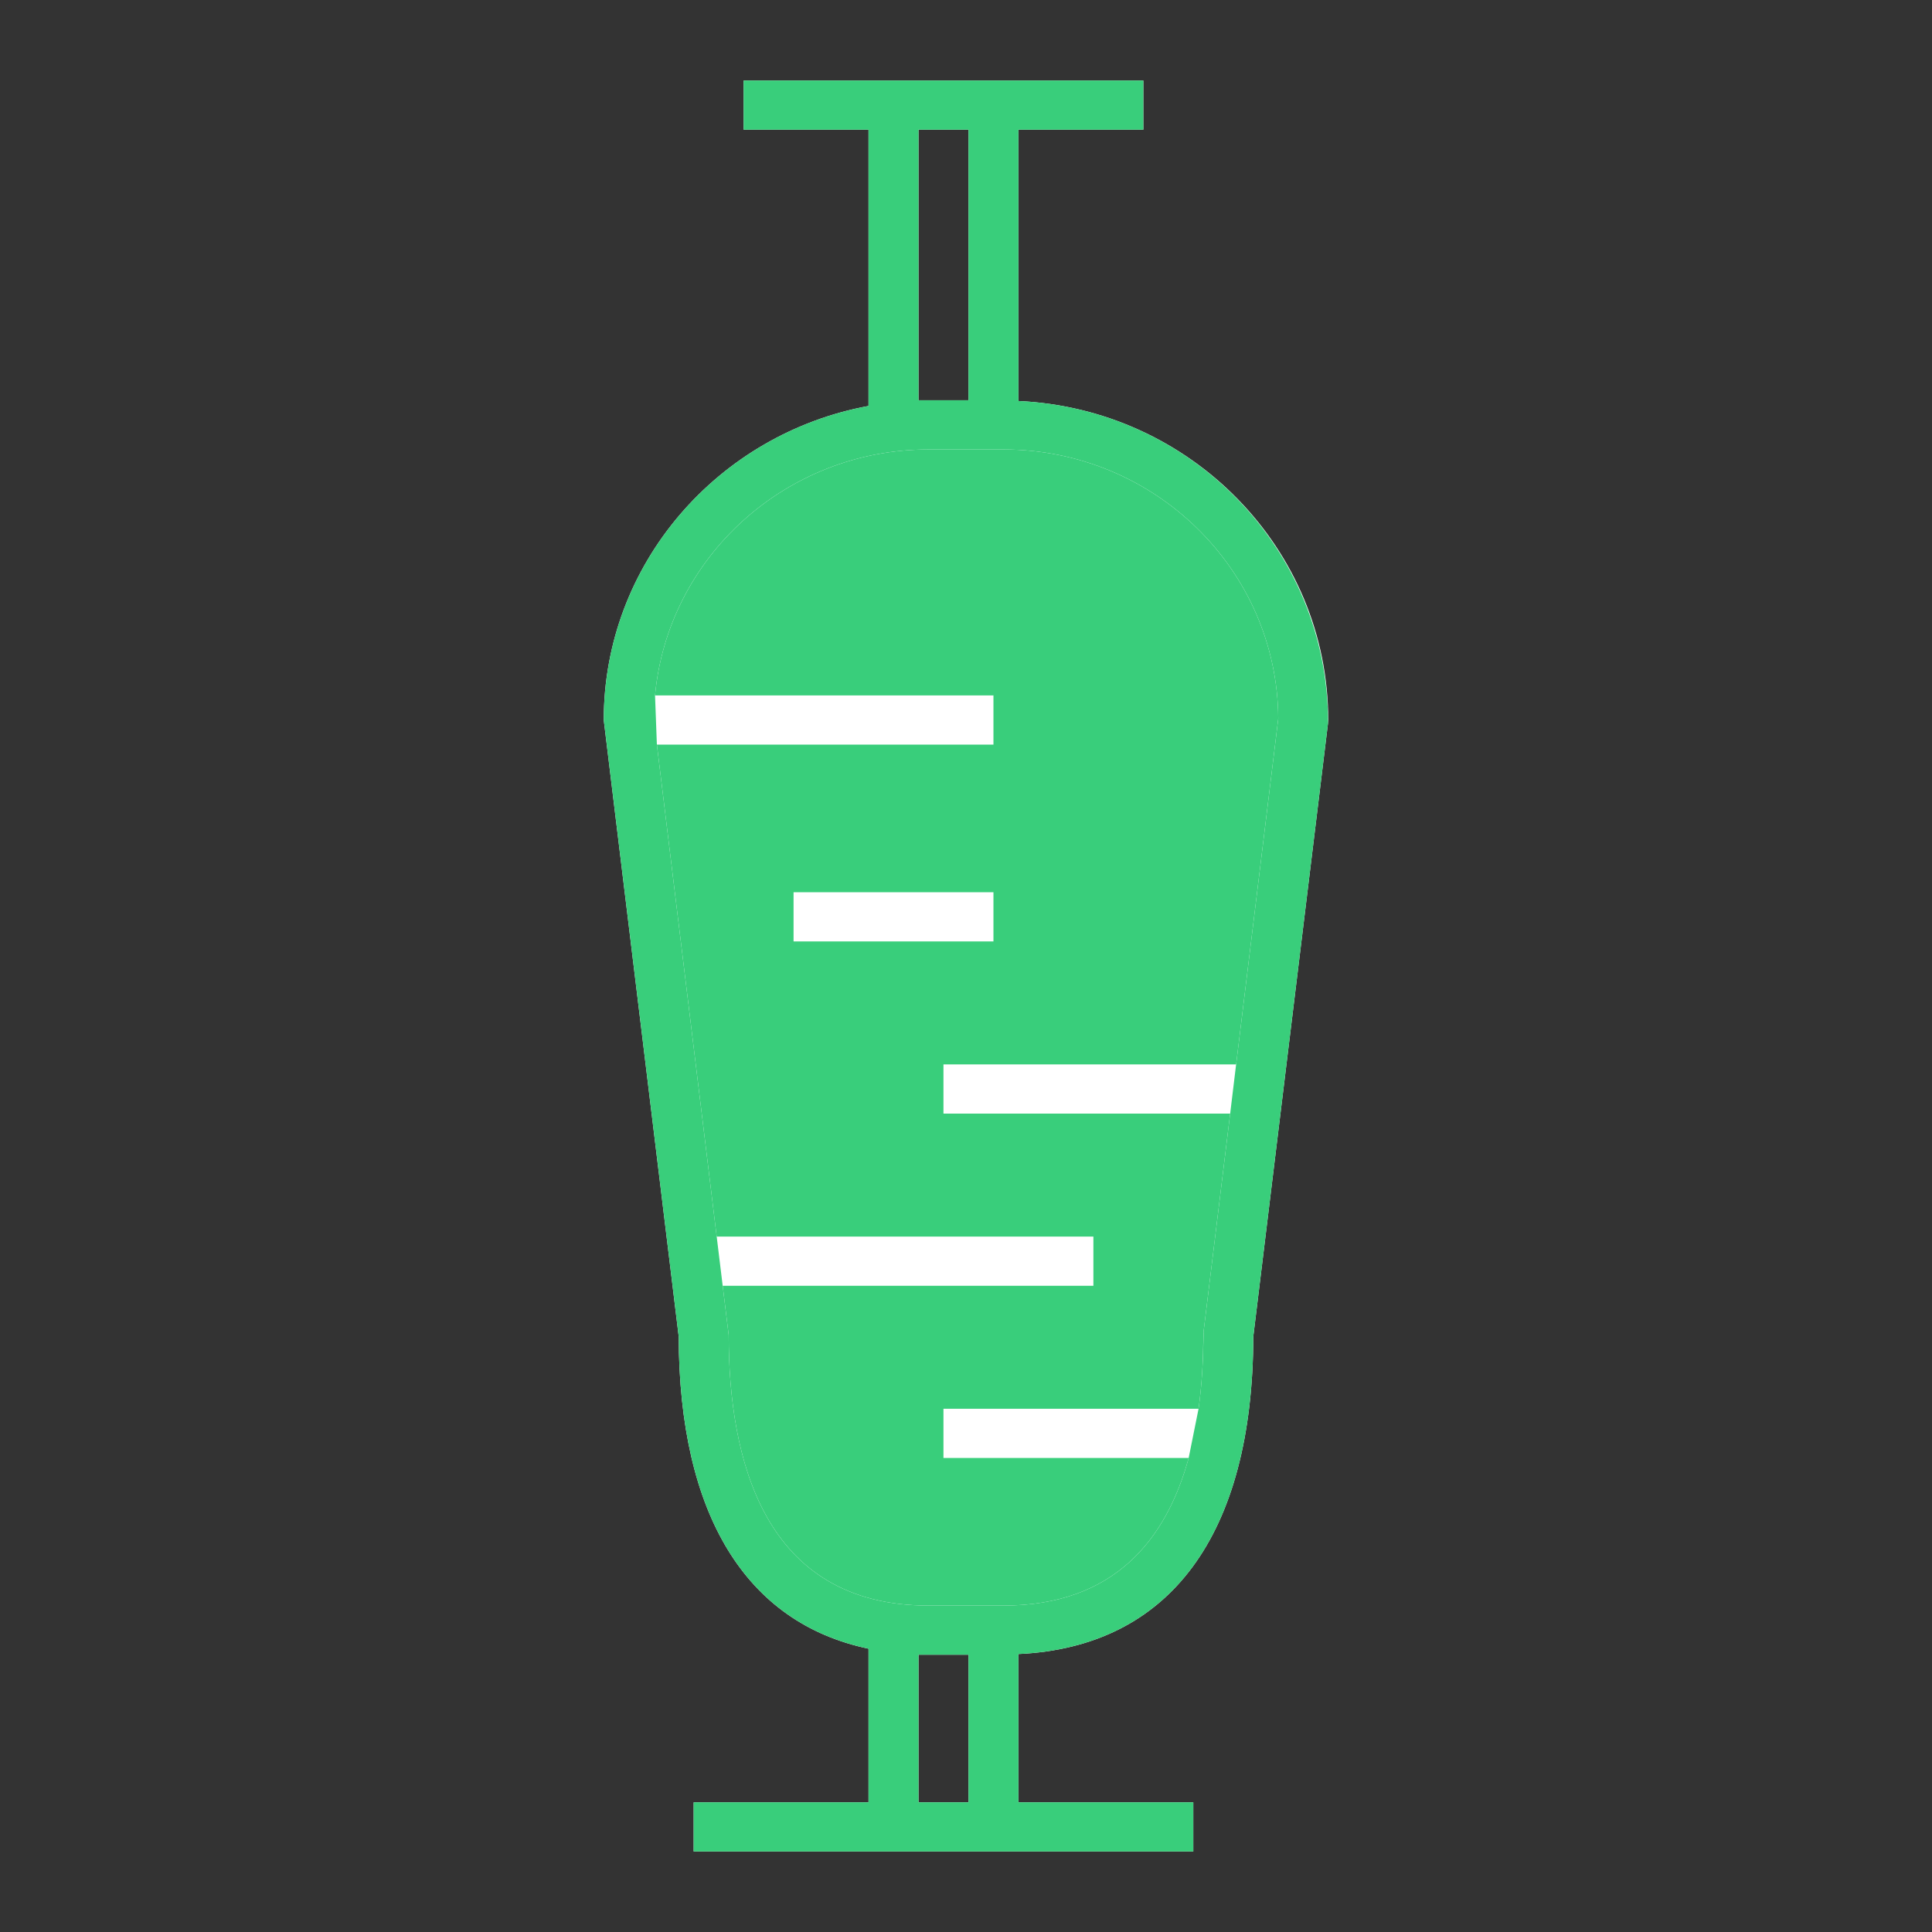 <?xml version="1.0" encoding="UTF-8"?>
<svg width="48px" height="48px" viewBox="0 0 48 48" version="1.1" xmlns="http://www.w3.org/2000/svg"
		 xmlns:xlink="http://www.w3.org/1999/xlink">
	<rect x="0" y="0" width="48" height="48" fill="#333333" stroke="none"/>
	<!-- Generator: Sketch 43.1 (39012) - http://www.bohemiancoding.com/sketch -->
	<title>middle-eastern-green</title>
	<desc>Created with Sketch.</desc>
	<defs></defs>
	<g id="UI-KIT" stroke="none" stroke-width="1" fill="none" fill-rule="evenodd">
		<g id="middle-eastern-green">
			<polygon id="Path-7" fill="#39CE7B"
							 points="23.505 10.501 28.009 11.461 30.956 13.26 32.563 16.08 32.299 20.909 29.827 37.965 27.03 40.318 23.473 40.504 19.381 39.308 17.905 36.278 17.047 28.916 15.962 21.064 15.538 15.541 18.504 11.902 21.817 10.436"></polygon>
			<path
				d="M21.578,40.961 L21.578,44.778 L17.234,44.778 L17.234,46 L21.578,46 L25.302,46 L29.647,46 L29.647,44.778 L25.302,44.778 L25.302,41.094 C29.057,40.921 31.128,38.14 31.138,33.204 L32.995,17.962 L33,17.889 C33,13.632 29.578,10.157 25.302,9.963 L25.302,3.222 L28.406,3.222 L28.406,2 L25.302,2 L21.578,2 L18.475,2 L18.475,3.222 L21.578,3.222 L21.578,10.086 C17.839,10.777 15,14.01 15,17.889 L16.862,33.203 C16.871,37.627 18.532,40.323 21.578,40.961 Z M24.062,44.778 L22.82,44.778 L22.82,41.111 L23.069,41.111 L24.062,41.111 L24.062,44.778 Z M22.82,3.222 L24.062,3.222 L24.062,9.944 L23.069,9.944 L22.82,9.944 L22.82,3.222 Z M16.274,17.278 C16.589,13.857 19.514,11.167 23.069,11.167 L24.93,11.167 C28.683,11.167 31.738,14.163 31.758,17.853 L30.711,26.445 L23.44,26.445 L23.44,27.667 L30.563,27.667 L29.901,33.094 L29.896,33.168 C29.896,33.766 29.862,34.388 29.778,35 L23.44,35 L23.44,36.223 L29.532,36.223 C28.98,38.236 27.69,39.89 24.931,39.89 L23.07,39.89 C18.965,39.89 18.104,36.234 18.104,33.168 L17.955,31.945 L27.165,31.945 L27.165,30.722 L17.806,30.722 L16.32,18.5 L24.682,18.5 L24.682,17.278 L16.274,17.278 L16.274,17.278 Z M19.716,22.167 L24.682,22.167 L24.682,23.389 L19.716,23.389 L19.716,22.167 Z"
				id="Combined-Shape" fill="#FFFFFF"></path>
			<path
				d="M21.578,40.961 L21.578,44.778 L17.234,44.778 L17.234,46 L21.578,46 L25.302,46 L29.647,46 L29.647,44.778 L25.302,44.778 L25.302,41.094 C29.057,40.921 31.128,38.14 31.138,33.204 L32.995,17.962 C33,13.632 29.578,10.157 25.302,9.963 L25.302,3.222 L28.406,3.222 L28.406,2 L25.302,2 L21.578,2 L18.475,2 L18.475,3.222 L21.578,3.222 L21.578,10.086 C17.839,10.777 15,14.01 15,17.889 L16.862,33.203 C16.871,37.627 18.532,40.323 21.578,40.961 Z M24.062,44.778 L22.82,44.778 L22.82,41.111 L23.069,41.111 L24.062,41.111 L24.062,44.778 Z M22.82,3.222 L24.062,3.222 L24.062,9.944 L23.069,9.944 L22.82,9.944 L22.82,3.222 Z M23.069,11.167 L24.93,11.167 C28.683,11.167 31.738,14.163 31.758,17.853 L30.711,26.445 L30.563,27.667 L29.901,33.094 C29.896,33.766 29.862,34.388 29.778,35 L29.532,36.223 C28.98,38.236 27.69,39.89 24.931,39.89 L23.07,39.89 C18.965,39.89 18.104,36.234 18.104,33.168 L17.955,31.945 L17.806,30.722 L16.32,18.5 L16.274,17.278 C16.589,13.857 19.514,11.167 23.069,11.167 Z"
				id="Combined-Shape" fill="#39CE7B"></path>
		</g>
	</g>
</svg>
